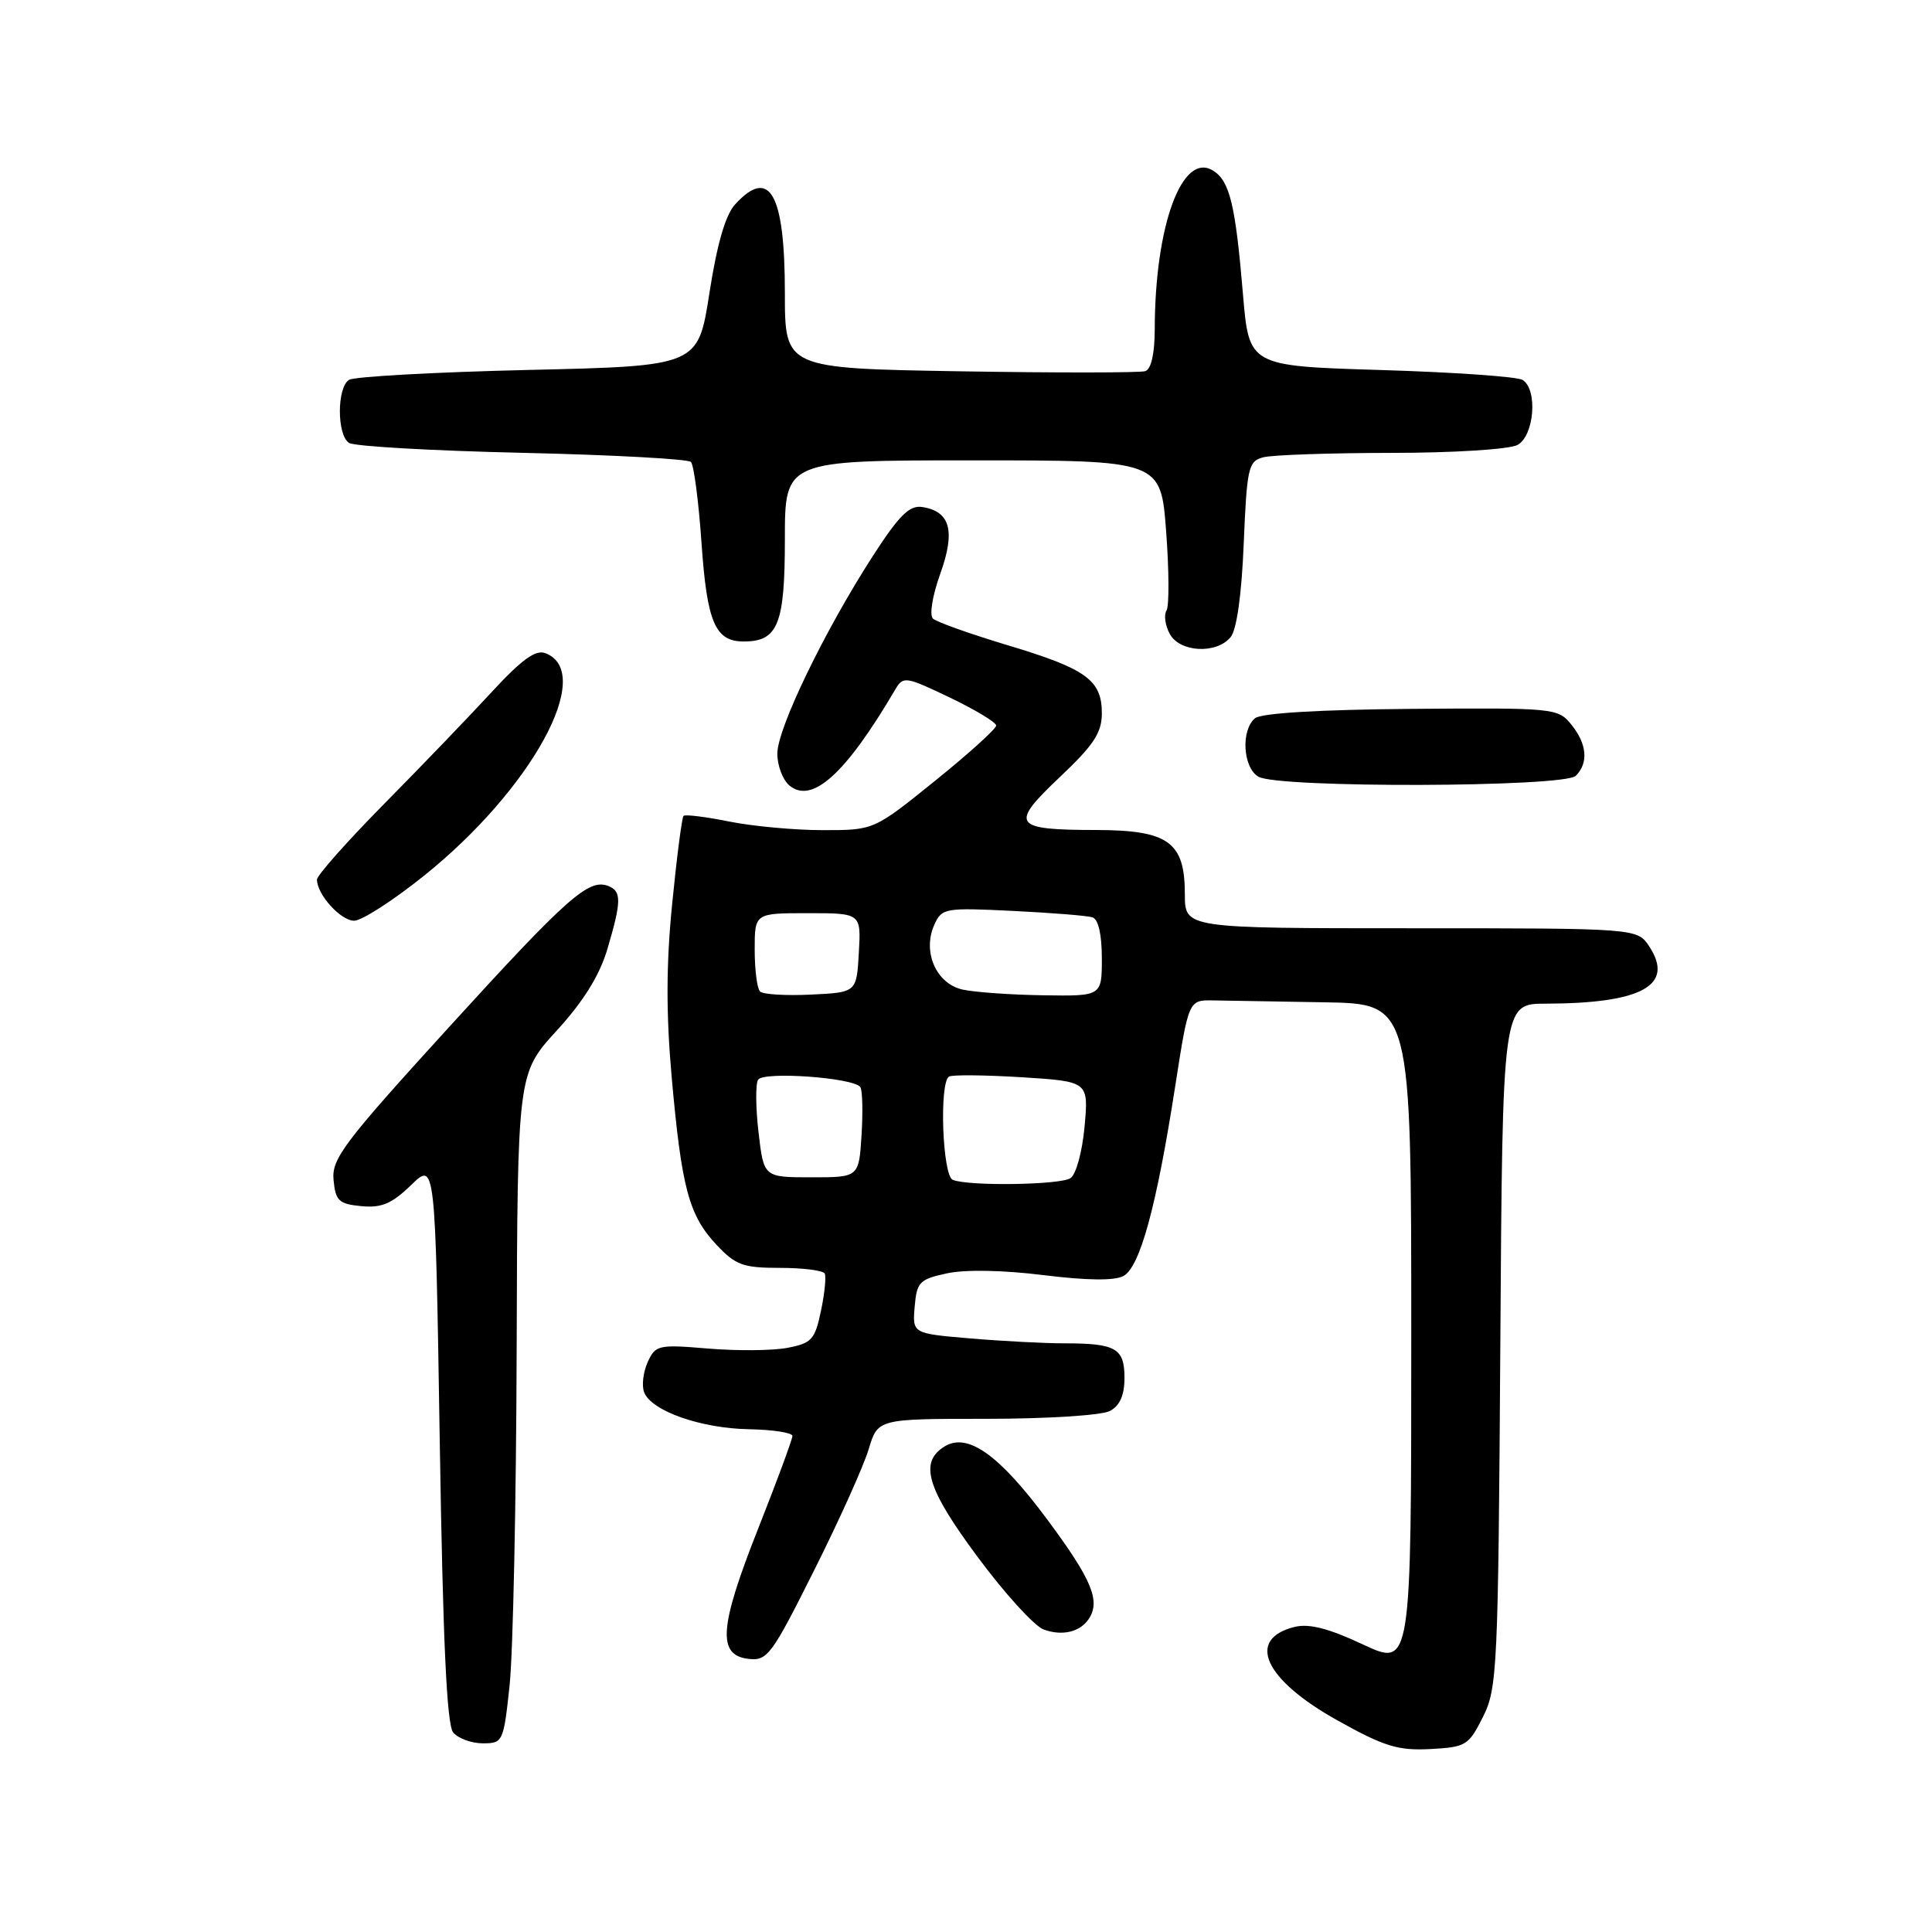 <?xml version="1.0" encoding="UTF-8" standalone="no"?>
<!DOCTYPE svg PUBLIC "-//W3C//DTD SVG 1.1//EN" "http://www.w3.org/Graphics/SVG/1.1/DTD/svg11.dtd" >
<svg xmlns="http://www.w3.org/2000/svg" xmlns:xlink="http://www.w3.org/1999/xlink" version="1.1" viewBox="0 0 256 256">
 <g >
 <path fill="currentColor"
d=" M 196.50 227.50 C 198.40 223.71 198.52 221.17 198.80 178.25 C 199.09 133.00 199.09 133.00 204.80 132.99 C 217.55 132.96 221.91 130.57 218.55 125.43 C 216.95 123.00 216.95 123.00 186.98 123.00 C 157.00 123.00 157.00 123.00 157.00 118.50 C 157.00 111.57 154.84 110.00 145.25 109.98 C 134.19 109.96 133.74 109.31 140.41 102.99 C 144.93 98.72 146.00 97.10 146.00 94.51 C 146.00 90.11 143.94 88.62 133.50 85.49 C 128.55 84.00 124.11 82.42 123.62 81.97 C 123.13 81.50 123.55 78.92 124.59 76.03 C 126.63 70.34 125.92 67.74 122.17 67.18 C 120.50 66.93 119.11 68.32 115.65 73.68 C 109.23 83.64 103.00 96.52 103.00 99.86 C 103.00 101.45 103.72 103.35 104.60 104.08 C 107.60 106.58 112.06 102.54 118.61 91.39 C 119.68 89.57 119.96 89.61 125.86 92.43 C 129.24 94.05 132.00 95.72 132.00 96.14 C 132.00 96.57 128.36 99.86 123.90 103.46 C 115.80 110.00 115.80 110.00 109.07 110.00 C 105.36 110.00 99.77 109.49 96.64 108.86 C 93.51 108.23 90.78 107.89 90.57 108.11 C 90.36 108.32 89.68 113.54 89.07 119.71 C 88.27 127.73 88.25 134.26 89.00 142.71 C 90.31 157.40 91.27 161.01 94.91 164.91 C 97.47 167.64 98.44 168.00 103.34 168.00 C 106.39 168.00 109.06 168.34 109.28 168.75 C 109.49 169.16 109.27 171.40 108.78 173.71 C 107.98 177.52 107.55 177.99 104.32 178.60 C 102.36 178.97 97.64 179.01 93.83 178.69 C 87.24 178.14 86.85 178.22 85.82 180.49 C 85.23 181.80 85.01 183.60 85.35 184.48 C 86.30 186.96 92.87 189.27 99.25 189.38 C 102.41 189.44 105.00 189.84 105.00 190.27 C 105.00 190.71 102.95 196.26 100.44 202.60 C 95.30 215.60 95.02 219.33 99.18 219.81 C 101.68 220.10 102.25 219.32 107.88 208.07 C 111.20 201.45 114.45 194.22 115.11 192.01 C 116.32 188.00 116.32 188.00 130.72 188.00 C 138.74 188.00 145.99 187.54 147.07 186.96 C 148.39 186.26 149.00 184.87 149.00 182.57 C 149.00 178.66 147.86 178.00 141.07 178.00 C 138.45 178.00 132.84 177.71 128.60 177.35 C 120.90 176.70 120.90 176.70 121.20 173.14 C 121.48 169.87 121.83 169.51 125.50 168.72 C 127.92 168.20 132.97 168.30 138.27 168.96 C 144.01 169.67 147.66 169.72 148.86 169.08 C 151.05 167.90 153.24 159.89 155.71 144.00 C 157.50 132.50 157.50 132.50 160.75 132.56 C 162.54 132.59 169.18 132.70 175.50 132.81 C 187.00 133.00 187.00 133.00 187.00 176.95 C 187.00 220.89 187.00 220.89 180.60 217.90 C 176.01 215.75 173.45 215.10 171.52 215.58 C 165.07 217.20 167.52 222.55 177.20 227.95 C 183.41 231.42 185.24 231.98 189.50 231.76 C 194.24 231.51 194.60 231.29 196.50 227.50 Z  M 67.53 223.25 C 67.98 218.99 68.40 199.02 68.46 178.87 C 68.57 142.25 68.57 142.25 73.76 136.57 C 77.31 132.69 79.44 129.26 80.48 125.76 C 82.36 119.41 82.38 118.08 80.58 117.39 C 77.99 116.40 75.15 118.92 59.45 136.15 C 45.52 151.44 43.92 153.56 44.20 156.37 C 44.46 159.12 44.91 159.54 47.88 159.82 C 50.55 160.08 51.92 159.50 54.47 157.03 C 57.68 153.91 57.68 153.91 58.27 191.02 C 58.69 217.49 59.20 228.54 60.05 229.56 C 60.71 230.35 62.47 231.00 63.98 231.00 C 66.64 231.00 66.73 230.82 67.53 223.25 Z  M 144.23 214.57 C 145.87 212.18 144.72 209.37 138.83 201.43 C 132.40 192.74 128.20 189.76 125.13 191.68 C 121.77 193.78 122.81 197.24 129.53 206.29 C 133.11 211.13 137.05 215.45 138.27 215.91 C 140.69 216.81 143.07 216.27 144.23 214.57 Z  M 56.12 116.09 C 70.46 104.61 78.93 89.11 72.27 86.55 C 70.97 86.05 69.13 87.39 65.16 91.69 C 62.21 94.89 55.80 101.56 50.90 106.52 C 46.01 111.48 42.00 115.99 42.00 116.55 C 42.00 118.52 45.14 122.00 46.93 122.00 C 47.93 122.00 52.06 119.34 56.12 116.09 Z  M 208.80 102.80 C 210.51 101.09 210.29 98.57 208.20 96.00 C 206.45 93.83 205.93 93.78 187.00 93.93 C 174.82 94.03 167.12 94.49 166.30 95.17 C 164.40 96.74 164.69 101.72 166.75 102.92 C 169.36 104.44 207.27 104.33 208.80 102.80 Z  M 163.06 84.43 C 163.87 83.45 164.52 78.84 164.80 72.02 C 165.22 61.99 165.41 61.12 167.37 60.60 C 168.54 60.28 176.17 60.02 184.32 60.01 C 192.59 60.01 199.99 59.54 201.07 58.96 C 203.30 57.77 203.79 51.61 201.75 50.34 C 201.06 49.91 192.62 49.32 183.00 49.03 C 165.50 48.50 165.50 48.50 164.70 39.00 C 163.71 27.16 162.95 24.00 160.76 22.62 C 156.65 20.03 153.03 29.85 153.01 43.64 C 153.00 46.87 152.54 48.93 151.75 49.18 C 151.06 49.40 140.04 49.41 127.25 49.20 C 104.00 48.81 104.00 48.81 104.00 38.84 C 104.00 25.63 101.99 22.06 97.40 27.09 C 96.12 28.49 95.01 32.34 94.00 38.84 C 92.50 48.50 92.50 48.50 70.00 49.02 C 57.62 49.31 46.94 49.90 46.25 50.33 C 44.63 51.35 44.63 57.64 46.25 58.69 C 46.94 59.14 57.25 59.73 69.17 60.00 C 81.09 60.27 91.16 60.82 91.55 61.21 C 91.94 61.60 92.57 66.41 92.95 71.89 C 93.68 82.48 94.76 85.00 98.55 85.00 C 103.09 85.00 104.00 82.72 104.00 71.43 C 104.00 61.00 104.00 61.00 128.91 61.00 C 153.81 61.00 153.81 61.00 154.52 70.41 C 154.91 75.59 154.93 80.31 154.57 80.89 C 154.20 81.48 154.39 82.87 154.99 83.98 C 156.30 86.44 161.17 86.71 163.06 84.43 Z  M 126.25 156.34 C 124.88 155.79 124.43 143.47 125.75 142.65 C 126.16 142.40 130.49 142.44 135.38 142.74 C 144.25 143.30 144.25 143.30 143.71 149.29 C 143.40 152.65 142.58 155.65 141.83 156.12 C 140.42 157.02 128.36 157.19 126.25 156.34 Z  M 100.51 150.05 C 100.13 146.78 100.10 143.64 100.45 143.07 C 101.16 141.93 113.16 142.80 114.00 144.05 C 114.28 144.46 114.35 147.32 114.16 150.40 C 113.81 156.00 113.81 156.00 107.51 156.00 C 101.20 156.00 101.20 156.00 100.51 150.05 Z  M 100.71 131.38 C 100.32 130.99 100.00 128.49 100.00 125.83 C 100.00 121.00 100.00 121.00 107.05 121.00 C 114.10 121.00 114.10 121.00 113.80 126.25 C 113.50 131.50 113.50 131.50 107.46 131.79 C 104.14 131.95 101.10 131.77 100.71 131.38 Z  M 127.58 131.13 C 124.05 130.37 122.18 126.10 123.81 122.52 C 124.80 120.33 125.22 120.26 134.17 120.70 C 139.30 120.95 144.06 121.33 144.75 121.55 C 145.53 121.79 146.00 123.82 146.00 126.97 C 146.00 132.00 146.00 132.00 138.25 131.88 C 133.99 131.82 129.19 131.48 127.58 131.13 Z "/>
</g>
</svg>